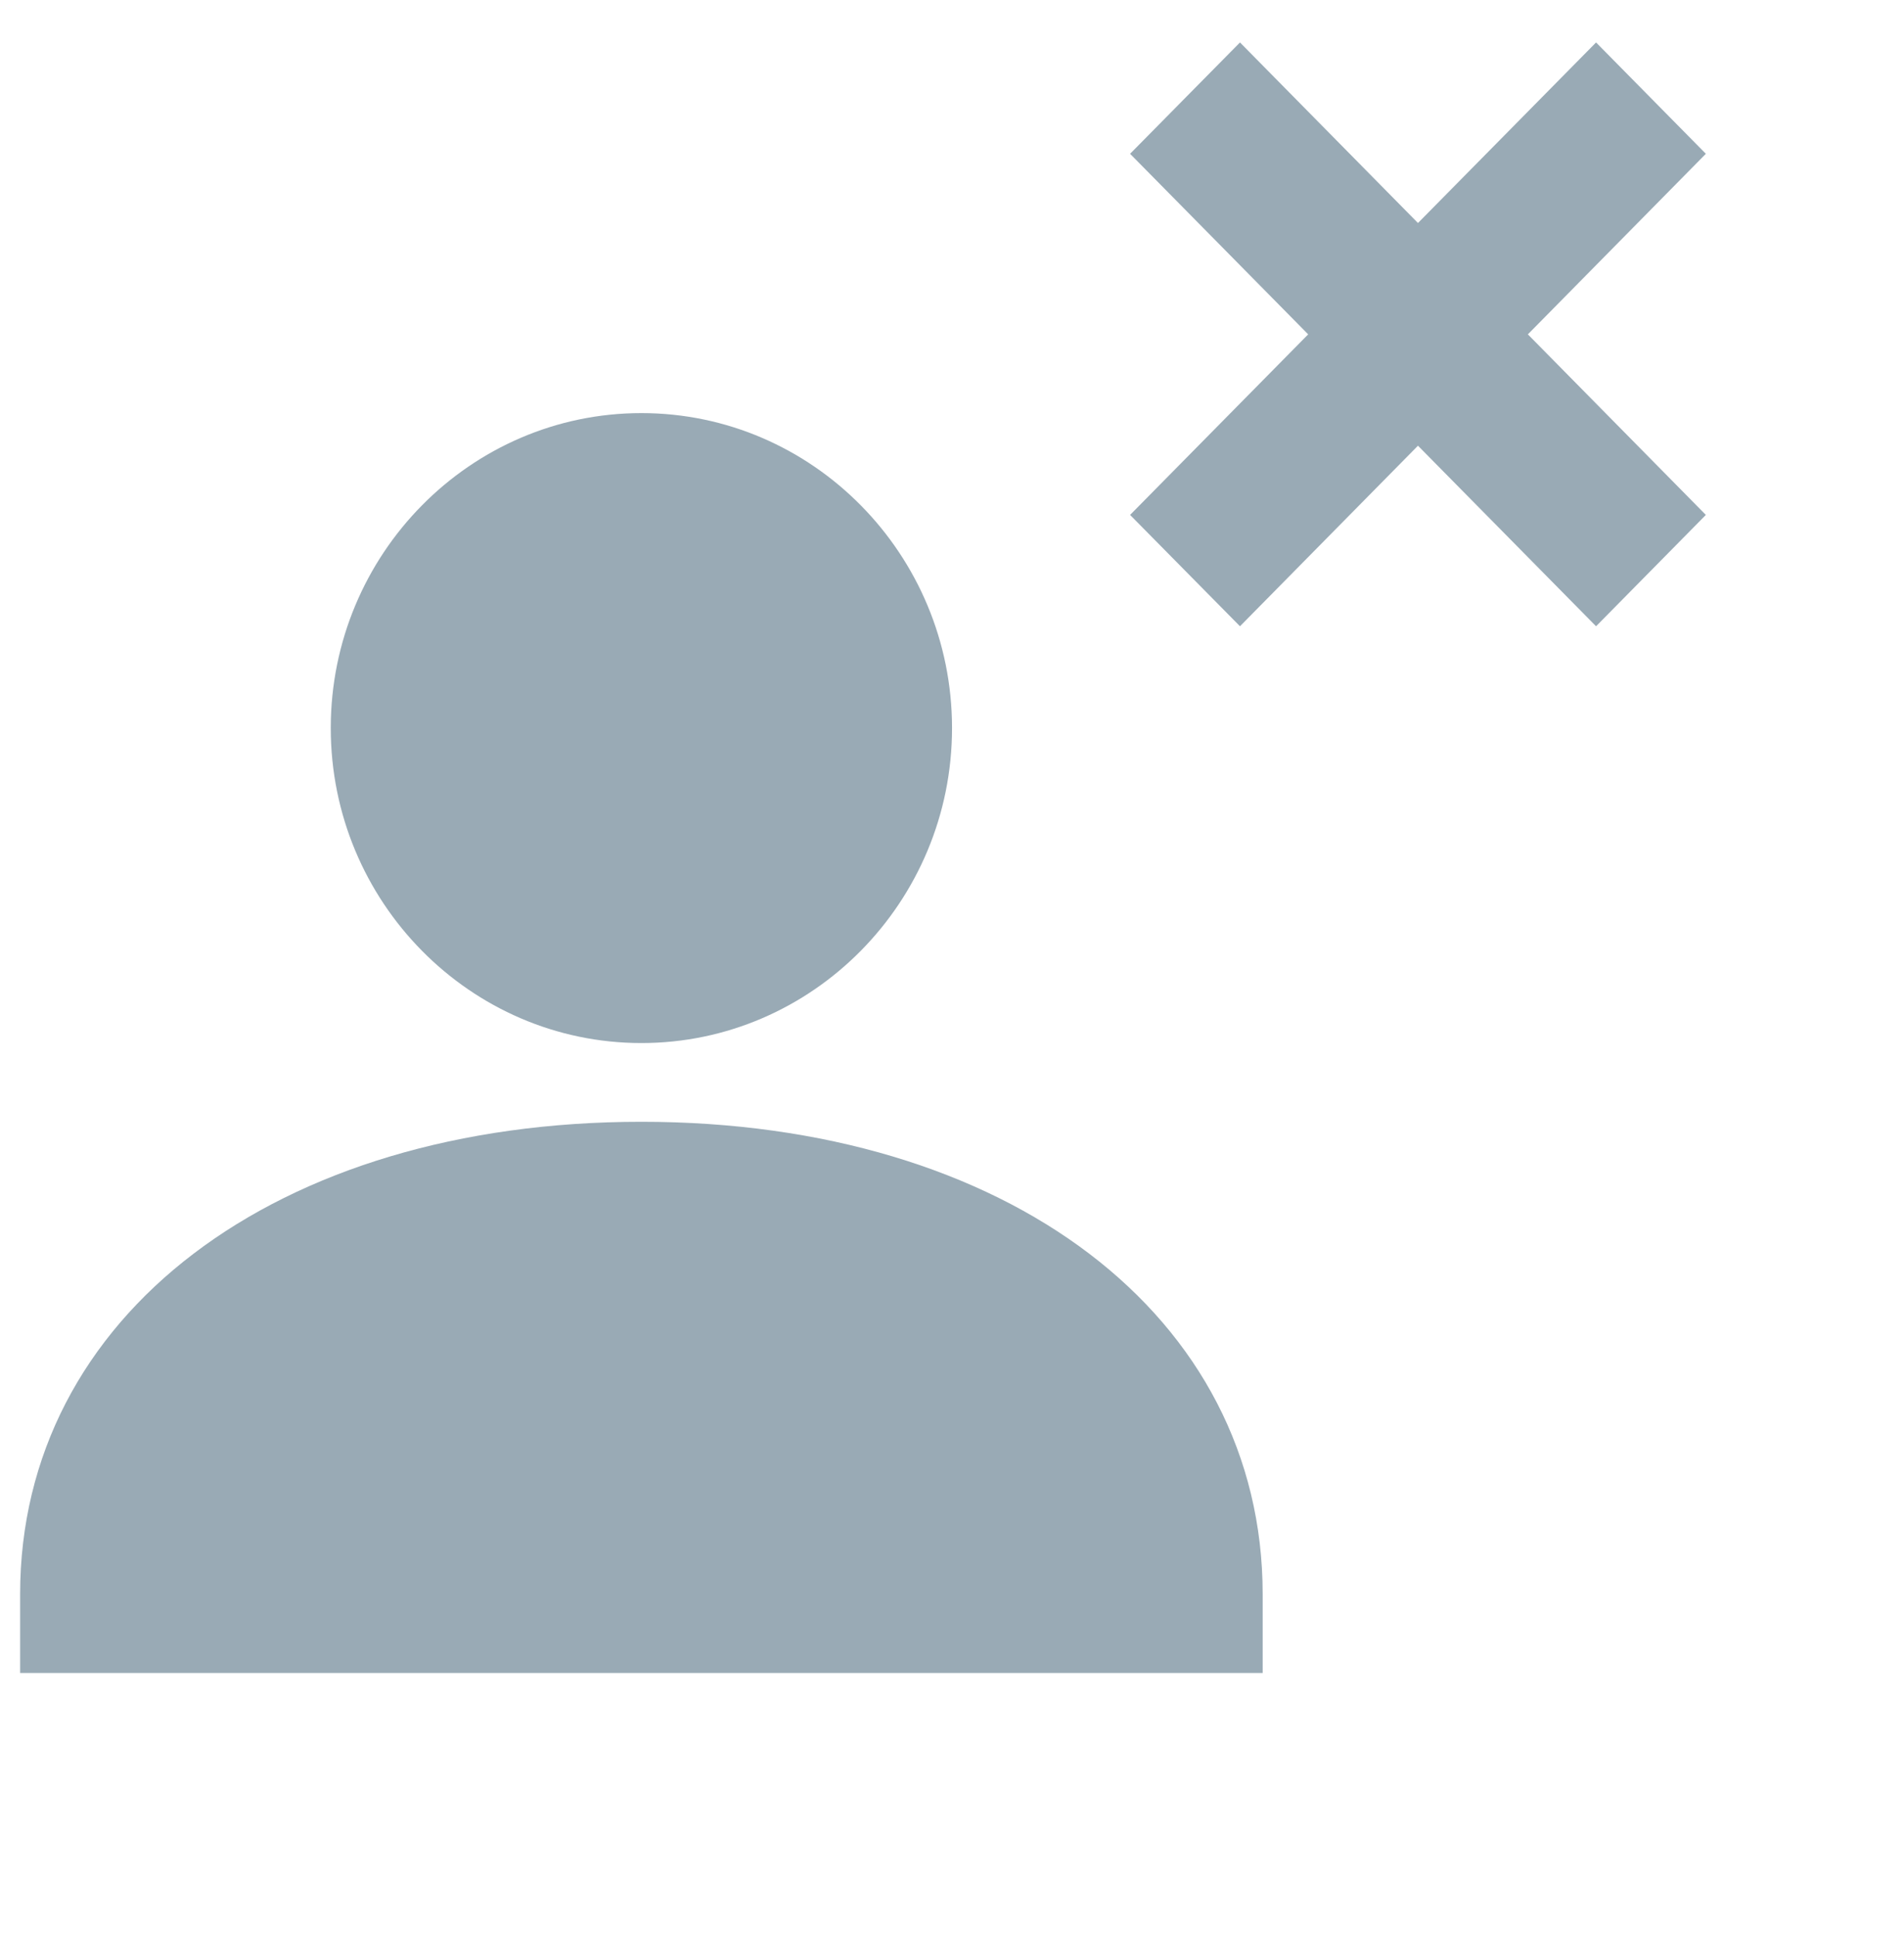 <svg width="60" height="61" viewBox="0 0 60 61" fill="none" xmlns="http://www.w3.org/2000/svg">
<g clip-path="url(#clip0_102_3487)">
<path d="M50.296 1.337L53.756 4.844L48.147 10.531L53.756 16.218L50.296 19.725L44.684 14.038L39.075 19.725L35.612 16.218L41.224 10.531L35.612 4.844L39.075 1.337L44.684 7.024L50.296 1.337ZM20.212 32.852C25.608 32.852 30.001 28.4 30.001 22.931C30.001 17.463 25.608 13.011 20.212 13.011C14.816 13.011 10.423 17.463 10.423 22.931C10.423 28.4 14.816 32.852 20.212 32.852ZM20.212 35.332C8.683 35.332 0.634 41.45 0.634 50.212V52.692H39.79V50.212C39.79 41.45 31.741 35.332 20.212 35.332Z" fill="#99AAB5"/>
</g>
<defs>
<clipPath id="clip0_102_3487">
<rect width="58.733" height="59.522" fill="white" transform="translate(0.624 0.596)"/>
</clipPath>
</defs>
</svg>
